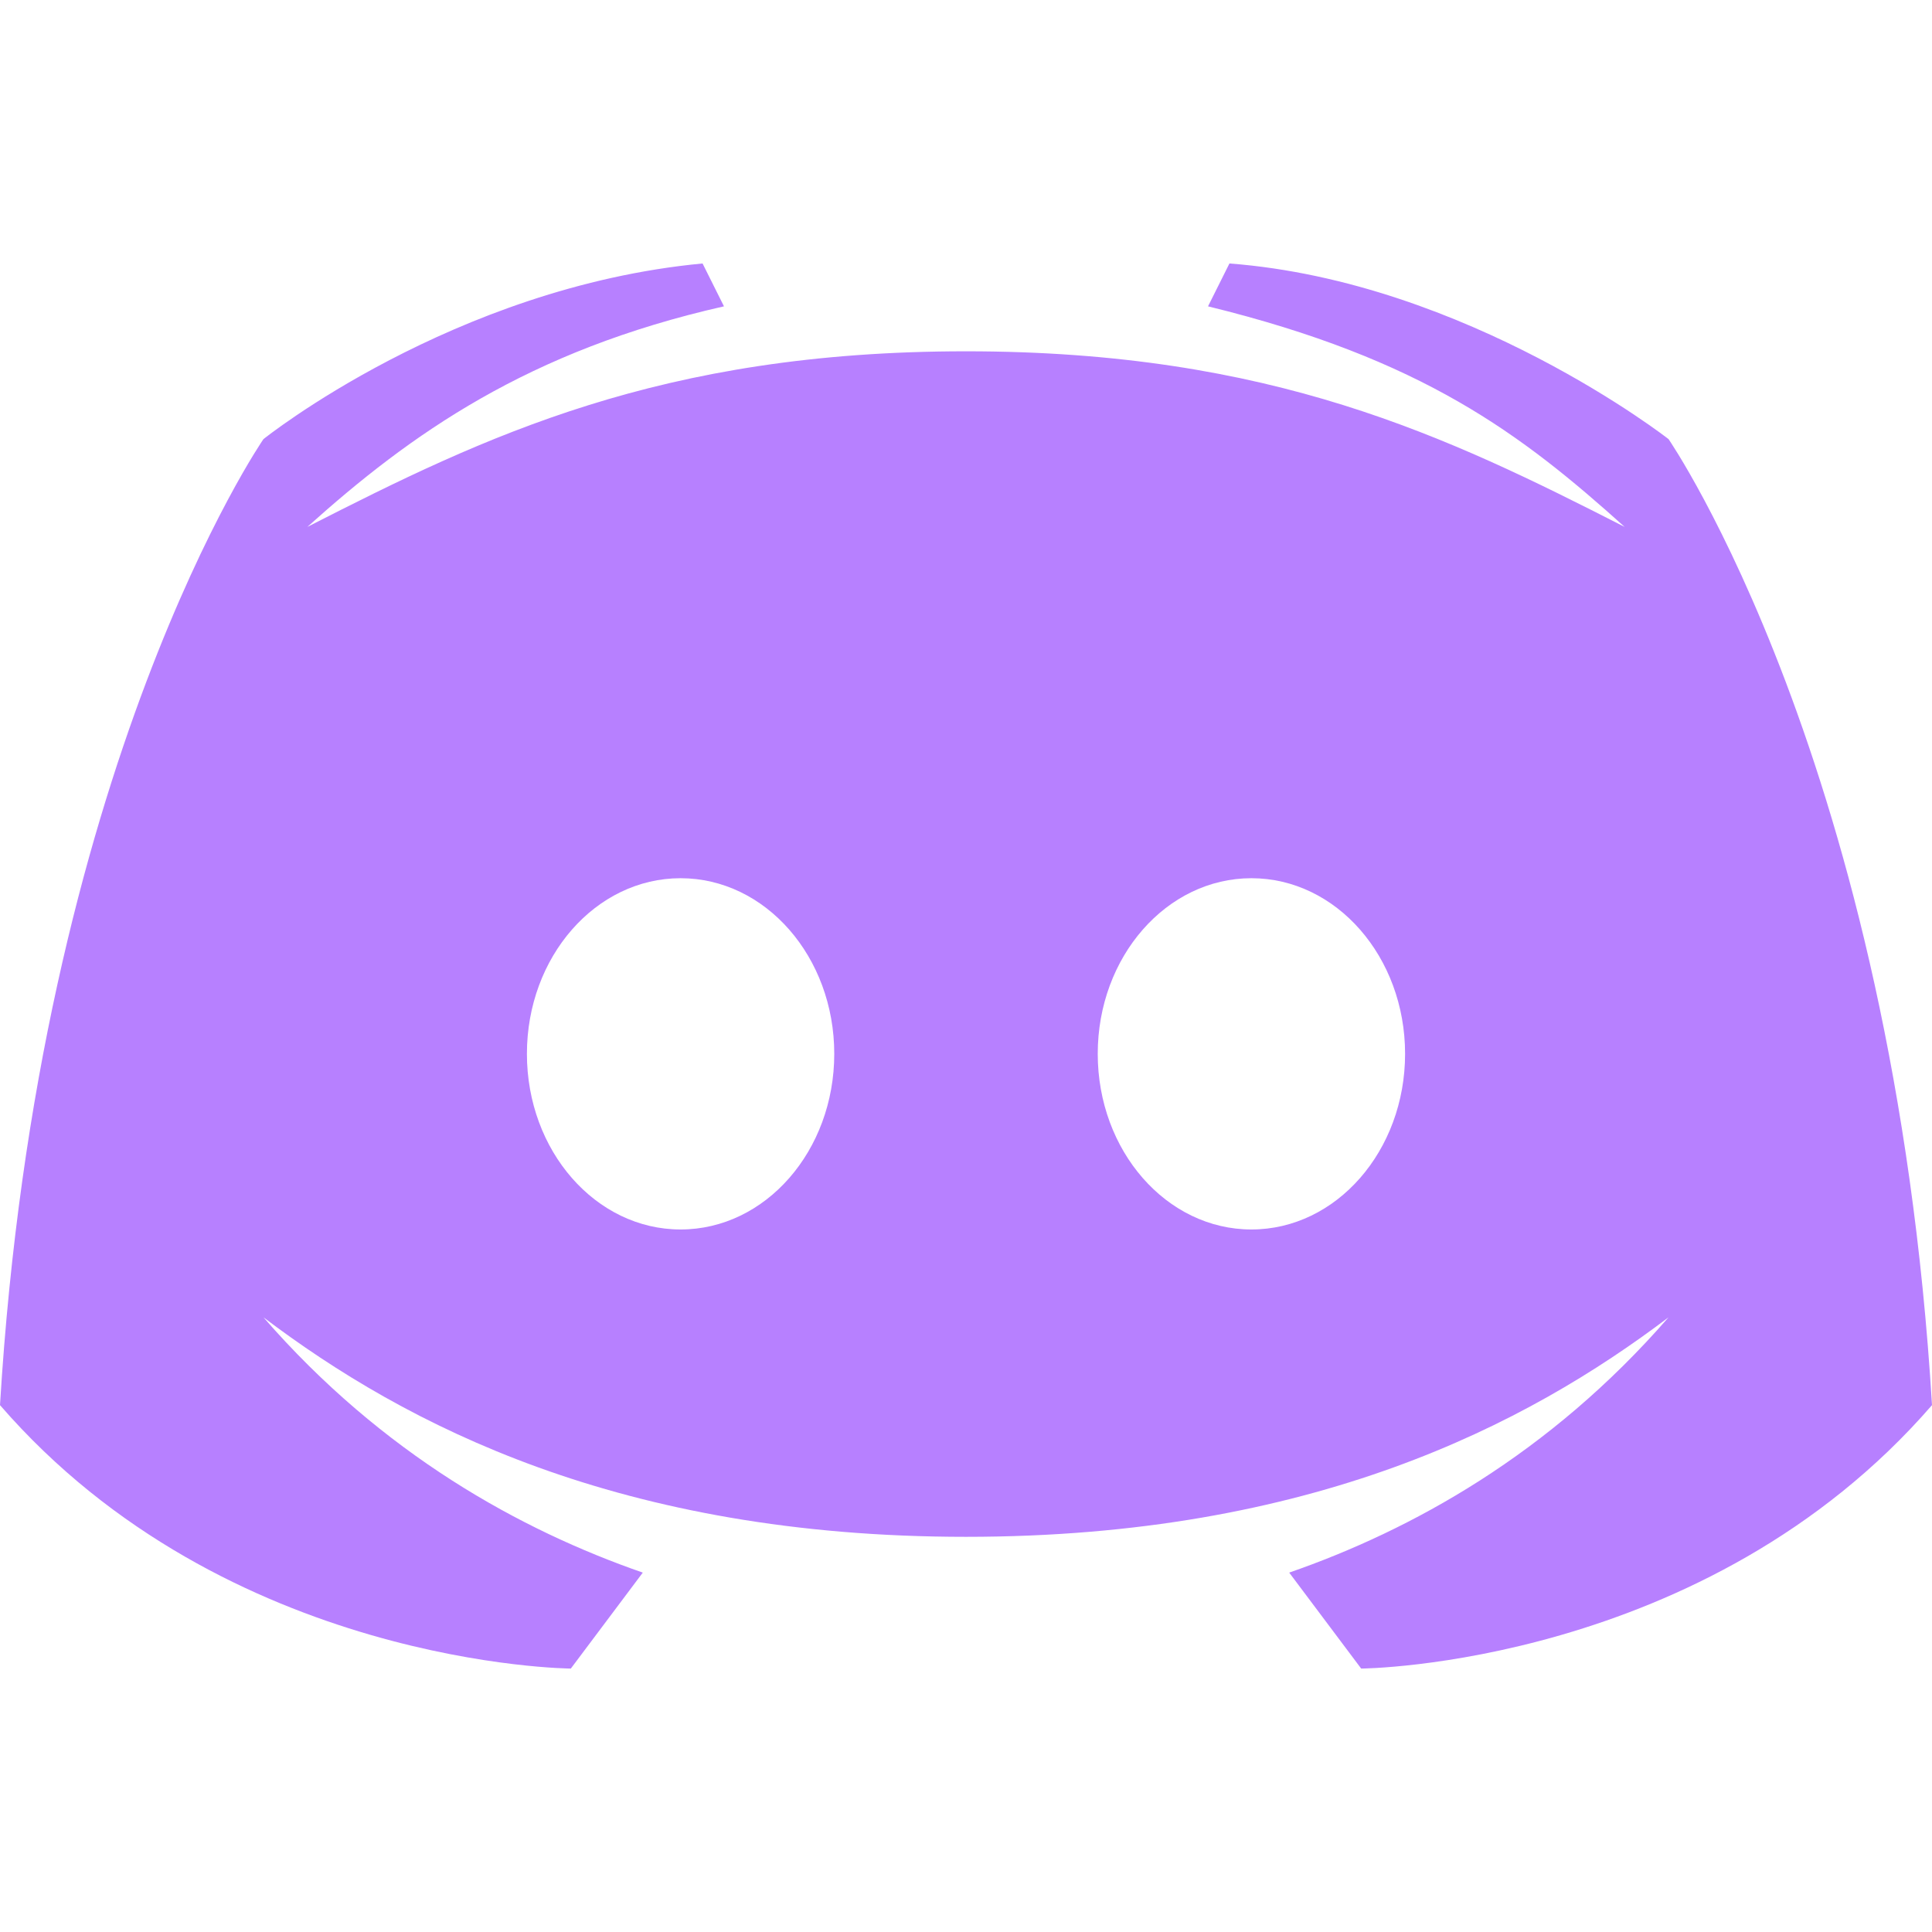 <?xml version="1.0" encoding="utf-8"?>
<svg viewBox="0 0 48 35" width="24px" height="24px" xmlns="http://www.w3.org/2000/svg">
  <path fill="#b780ff" d="M 41.455 4.41 C 41.455 4.41 36.453 0.495 30.545 0.046 L 30.013 1.111 C 35.354 2.418 37.804 4.291 40.364 6.591 C 35.951 4.339 31.594 2.228 24 2.228 C 16.406 2.228 12.049 4.339 7.636 6.591 C 10.196 4.291 13.111 2.211 17.987 1.111 L 17.455 0.046 C 11.257 0.632 6.545 4.41 6.545 4.41 C 6.545 4.41 0.959 12.51 0 28.41 C 5.631 34.904 14.182 34.955 14.182 34.955 L 15.97 32.571 C 12.935 31.517 9.507 29.633 6.545 26.228 C 10.078 28.901 15.409 31.682 24 31.682 C 32.591 31.682 37.922 28.901 41.455 26.228 C 38.493 29.633 35.065 31.517 32.03 32.571 L 33.818 34.955 C 33.818 34.955 42.369 34.904 48 28.41 C 47.041 12.51 41.455 4.41 41.455 4.41 Z M 16.909 24.046 C 14.8 24.046 13.091 22.092 13.091 19.682 C 13.091 17.273 14.8 15.319 16.909 15.319 C 19.018 15.319 20.727 17.273 20.727 19.682 C 20.727 22.092 19.018 24.046 16.909 24.046 Z M 31.091 24.046 C 28.982 24.046 27.273 22.092 27.273 19.682 C 27.273 17.273 28.982 15.319 31.091 15.319 C 33.2 15.319 34.909 17.273 34.909 19.682 C 34.909 22.092 33.2 24.046 31.091 24.046 Z"/>
</svg>
